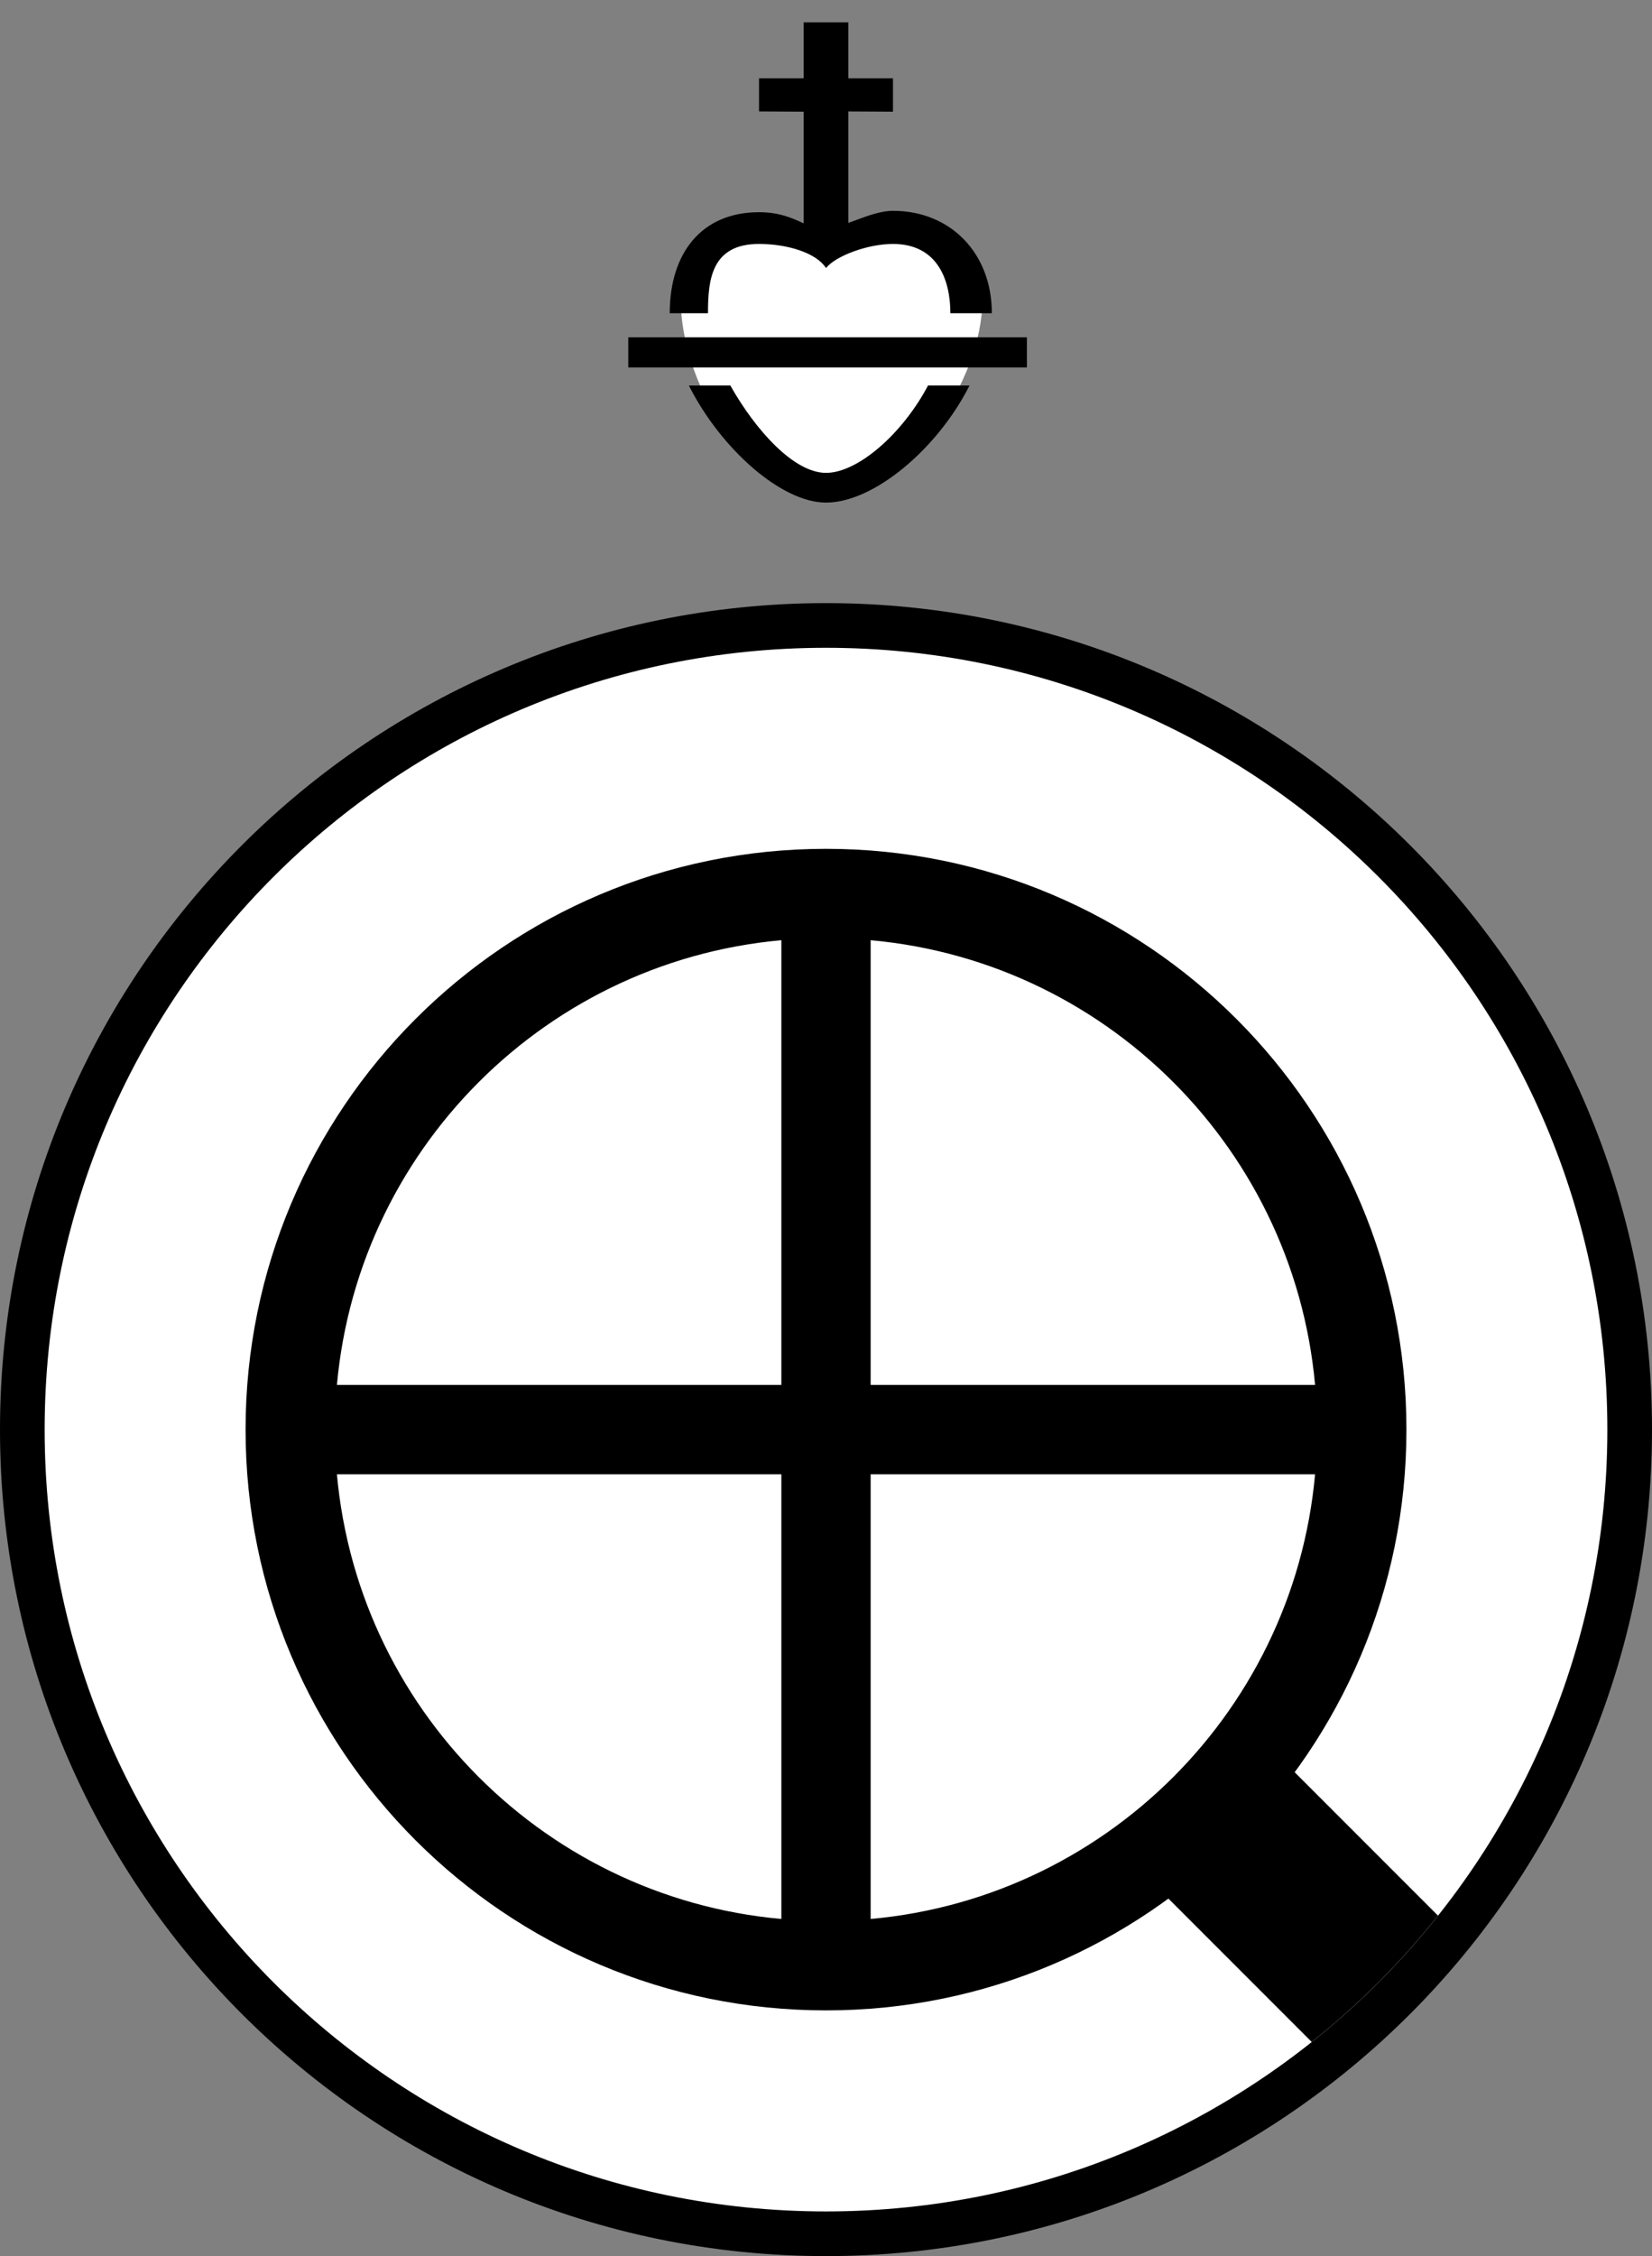 <svg width="74" height="101" viewBox="0 0 74 101" fill="none" xmlns="http://www.w3.org/2000/svg">
<rect x="0" y="0" width="74" height="101" fill="#808080" stroke="none"/>
<path d="M44 13.5C44 16.814 40.866 22 37 22C33.134 22 30.5 16.814 30.5 13.5C30.5 10.186 33.134 10.5 37 10.5C40.866 10.5 44 10.186 44 13.5Z" fill="white"/>
<path d="M46 15.101H28.143V16.449H46V15.101Z" fill="black"/>
<path d="M30.857 17.258C32.286 20.09 35 22.5 37 22.5C39.143 22.5 42 20.09 43.429 17.258H41.571C40.429 19.416 38.429 21.169 37 21.169C35.571 21.169 33.857 19.281 32.714 17.258H30.857Z" fill="black"/>
<path d="M34 9.5C34.857 9.5 35.429 9.73 36 10V5L34 4.989V3.506H36V1H38V3.506H40V5L38 4.989V9.978C38.102 9.946 38.227 9.898 38.369 9.845C38.827 9.674 39.455 9.438 40 9.438C42.571 9.438 44.429 11.326 44.429 14.023H42.571C42.571 12.539 42 10.921 40 10.921C38.857 10.921 37.429 11.461 37 12C36.571 11.326 35.286 10.921 34 10.921C31.857 10.921 31.714 12.539 31.714 14.023H30C30 11.326 31.429 9.5 34 9.5Z" fill="black"/>
<path d="M73 64C73 83.882 56.882 100 37 100C17.118 100 1 83.882 1 64C1 44.118 17.118 28 37 28C56.882 28 73 44.118 73 64Z" fill="white" stroke="black" stroke-width="2"/>
<path d="M64.414 85.758C62.75 87.852 60.852 89.75 58.758 91.414L51.622 84.278C53.796 82.708 55.708 80.796 57.278 78.622L64.414 85.758Z" fill="black"/>
<path d="M37 38.5C51.083 38.5 62.5 49.917 62.5 64C62.5 78.083 51.083 89.5 37 89.5C22.917 89.5 11.5 78.083 11.5 64C11.5 49.917 22.917 38.5 37 38.5ZM14.552 65.5C15.291 76.731 24.269 85.709 35.5 86.448V65.5H14.552ZM38.5 86.448C49.731 85.709 58.709 76.731 59.448 65.5H38.5V86.448ZM38.5 62.5H59.448C58.709 51.269 49.731 42.289 38.5 41.55V62.5ZM35.5 41.55C24.269 42.289 15.291 51.269 14.552 62.5H35.5V41.55Z" fill="black" stroke="black"/>
</svg>
